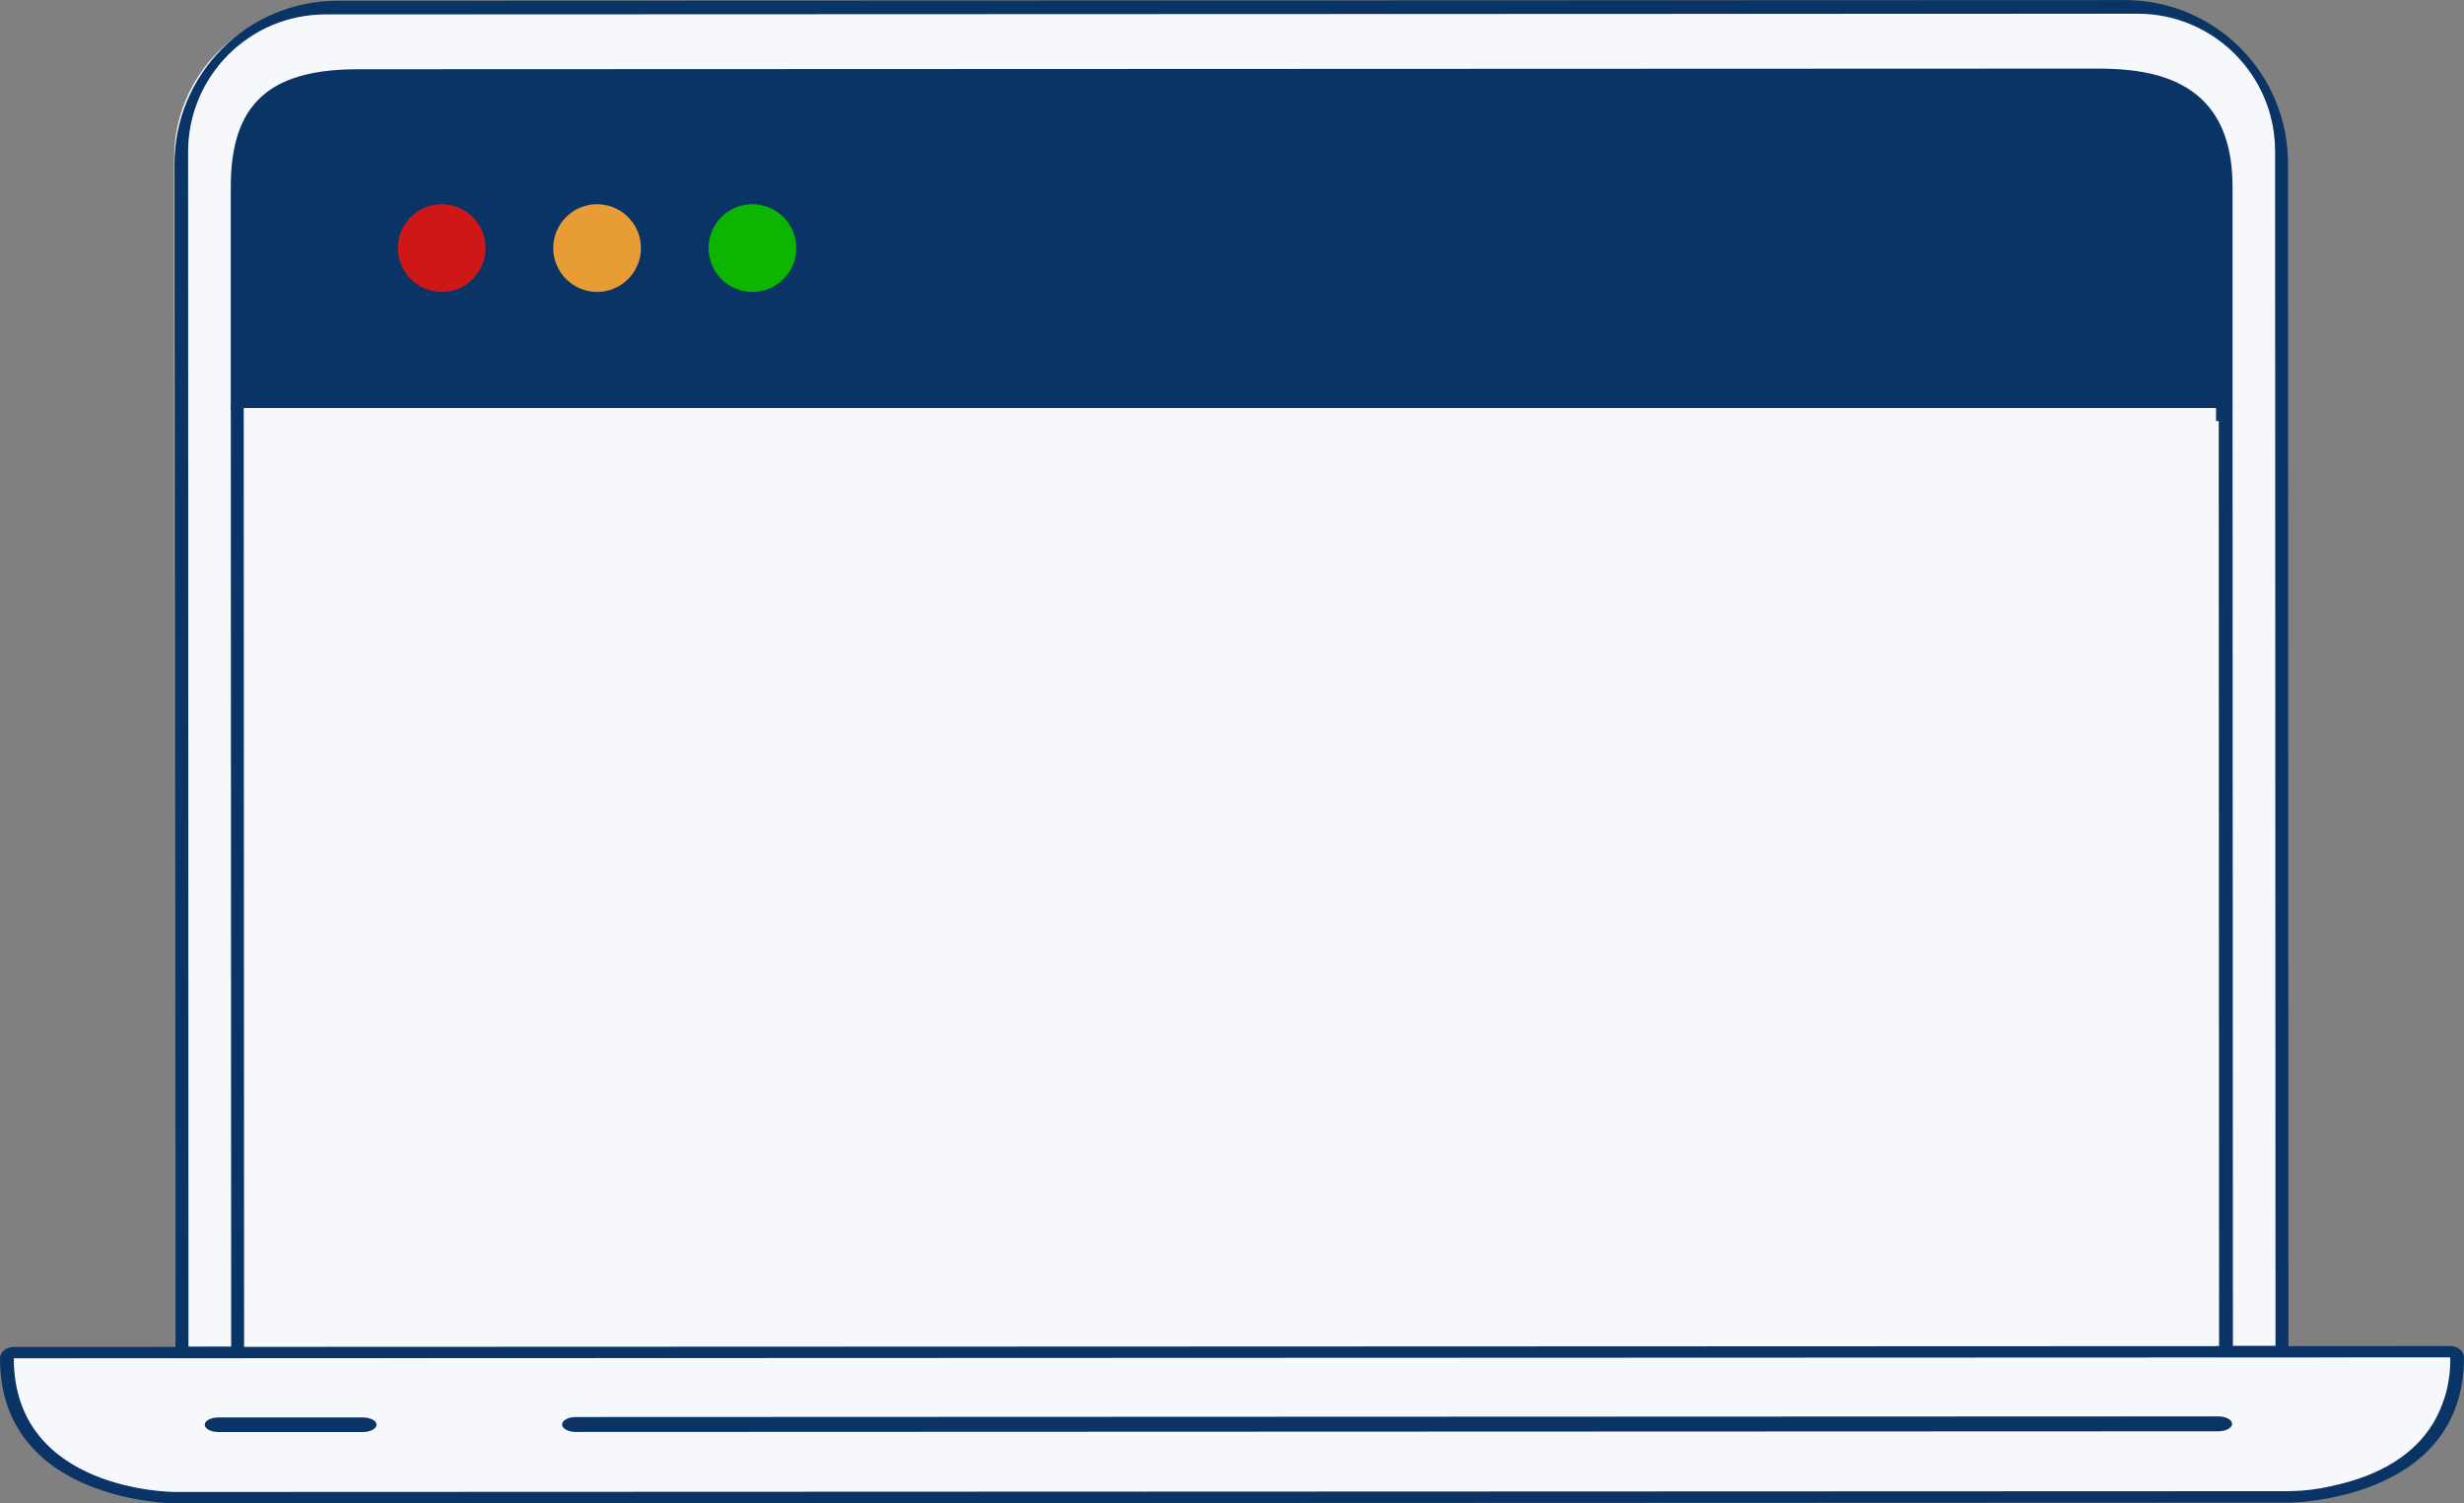 <svg id="eNsCnaKJuIt1" xmlns="http://www.w3.org/2000/svg" xmlns:xlink="http://www.w3.org/1999/xlink" viewBox="0 0 849.61 518.41" shape-rendering="geometricPrecision" text-rendering="geometricPrecision"><rect x="0" y="0" width="849.61" height="518.41" fill="#808080" stroke="none"/><style><![CDATA[#eNsCnaKJuIt17_to {animation: eNsCnaKJuIt17_to__to 10000ms linear infinite normal forwards}@keyframes eNsCnaKJuIt17_to__to { 0% {transform: translate(250.25px,247.4px)} 10% {transform: translate(270.25px,247.4px)} 100% {transform: translate(270.25px,247.4px)}} #eNsCnaKJuIt17 {animation: eNsCnaKJuIt17_c_o 10000ms linear infinite normal forwards}@keyframes eNsCnaKJuIt17_c_o { 0% {opacity: 0} 30% {opacity: 1} 70% {opacity: 1} 100% {opacity: 0}} #eNsCnaKJuIt25_to {animation: eNsCnaKJuIt25_to__to 10000ms linear infinite normal forwards}@keyframes eNsCnaKJuIt25_to__to { 0% {transform: translate(250.66px,359.211px)} 10% {transform: translate(250.66px,359.211px)} 20% {transform: translate(270.66px,359.211px)} 100% {transform: translate(270.66px,359.211px)}} #eNsCnaKJuIt25 {animation: eNsCnaKJuIt25_c_o 10000ms linear infinite normal forwards}@keyframes eNsCnaKJuIt25_c_o { 0% {opacity: 0} 10% {opacity: 0} 40% {opacity: 1} 70% {opacity: 1} 100% {opacity: 0}} #eNsCnaKJuIt32_to {animation: eNsCnaKJuIt32_to__to 10000ms linear infinite normal forwards}@keyframes eNsCnaKJuIt32_to__to { 0% {transform: translate(556.27px,247.96px)} 20% {transform: translate(556.27px,247.96px)} 30% {transform: translate(576.27px,247.96px)} 100% {transform: translate(576.27px,247.96px)}} #eNsCnaKJuIt32 {animation: eNsCnaKJuIt32_c_o 10000ms linear infinite normal forwards}@keyframes eNsCnaKJuIt32_c_o { 0% {opacity: 0} 20% {opacity: 0} 50% {opacity: 1} 70% {opacity: 1} 100% {opacity: 0}} #eNsCnaKJuIt39_to {animation: eNsCnaKJuIt39_to__to 10000ms linear infinite normal forwards}@keyframes eNsCnaKJuIt39_to__to { 0% {transform: translate(557.22px,360.695px)} 30% {transform: translate(557.22px,360.695px)} 40% {transform: translate(577.22px,360.695px)} 100% {transform: translate(577.22px,360.695px)}} #eNsCnaKJuIt39 {animation: eNsCnaKJuIt39_c_o 10000ms linear infinite normal forwards}@keyframes eNsCnaKJuIt39_c_o { 0% {opacity: 0} 30% {opacity: 0} 60% {opacity: 1} 70% {opacity: 1} 100% {opacity: 0}}]]></style><path id="eNsCnaKJuIt2" d="M1035.32,600.62L1035.16,185.94C1035.139,172.172,1029.648,158.976,1019.895,149.257C1010.143,139.539,996.928,134.093,983.16,134.12L359.8,134.36C331.14,134.343,307.892,157.56,307.87,186.22L308.03,600.9Z" transform="matrix(1 0 0 1 -247.83 -131.74)" fill="rgb(247,248,252)" stroke="none" stroke-width="1"/><path id="eNsCnaKJuIt3" d="M1032.22,605.38L312.84,605.66C311.593,605.657,310.399,605.16,309.52,604.276C308.64,603.393,308.147,602.197,308.15,600.95L308,188.29C307.983,157.289,333.049,132.116,364.05,132L980.65,131.77C1011.668,131.847,1036.767,157.022,1036.75,188.04L1036.91,600.7ZM312.82,596.14L1032.45,595.86L1032.3,183.8C1032.267,157.686,1011.114,136.52,985,136.47L360,136.71C333.87,136.754,312.707,157.94,312.69,184.07Z" transform="matrix(1 0 0 1 -247.83 -131.74)" fill="rgb(9,52,101)" stroke="none" stroke-width="1"/><path id="eNsCnaKJuIt4" d="M1013.66,194.53C1013.66,167.16,998.66,158.01,971.66,158.02L367.93,158.26C340.93,158.26,328.69,167.42,328.7,194.8L328.7,272.43L1013.7,272.17Z" transform="matrix(1 0 0 1 -247.83 -131.74)" fill="rgb(9,52,101)" stroke="none" stroke-width="1"/><path id="eNsCnaKJuIt5" d="M1012.87,276.92L332.16,277.19C329.533,277.184,327.406,275.057,327.4,272.43L327.4,196.24C327.4,167.78,340.47,155.64,371.14,155.62L971.14,155.39C991.09,155.39,1017.62,159.58,1017.63,195.98L1017.63,272.16C1017.63,274.789,1015.499,276.92,1012.87,276.92ZM331.92,272.16L1012.92,271.9L1012.92,194.21C1012.92,169.88,1002.39,160.4,975.41,160.41L366.67,160.65C340.67,160.65,331.94,169.19,331.95,194.47Z" transform="matrix(1 0 0 1 -247.83 -131.74)" fill="rgb(9,52,101)" stroke="none" stroke-width="1"/><rect id="eNsCnaKJuIt6" width="680.7" height="328.46" rx="0" ry="0" transform="matrix(1 0 0 1 83.415 140.7)" fill="rgb(247,248,252)" stroke="none" stroke-width="1"/><path id="eNsCnaKJuIt7" d="M1013,605.39L332.3,605.65C329.671,605.65,327.54,603.519,327.54,600.89L327.41,272.43C327.41,269.801,329.541,267.67,332.17,267.67L1012.87,267.41C1015.495,267.41,1017.624,269.535,1017.63,272.16L1017.76,600.63C1017.76,603.259,1015.629,605.39,1013,605.39ZM332,601.1L1013,600.84L1012.87,271.9L331.87,272.16Z" transform="matrix(1 0 0 1 -247.83 -131.74)" fill="rgb(9,52,101)" stroke="none" stroke-width="1"/><path id="eNsCnaKJuIt8" d="" transform="matrix(1 0 0 1 -247.83 -131.74)" fill="rgb(243,243,255)" stroke="none" stroke-width="1"/><path id="eNsCnaKJuIt9" d="M1037.23,649.86L308.08,650.14C307.48,650.14,247.85,649.6,247.83,600.14C247.83,597.96,249.96,596.2,252.59,596.2L1092.69,595.88C1095.31,595.88,1097.44,597.64,1097.44,599.81C1097.46,649.27,1037.83,649.86,1037.23,649.86ZM252.4,600.28C272.506,611.869,290.607,626.633,306,644C737.36,641.18,1021.52,640.09,1039,642C1045.014,642.673,1051.098,642.335,1057,641C1062.35,639.79,1073.42,636.92,1082.44,627C1084.9,624.28,1091.66,615.89,1091.87,600Z" transform="matrix(1 0 0 1 -247.83 -131.74)" fill="rgb(9,52,101)" stroke="none" stroke-width="1"/><path id="eNsCnaKJuIt10" d="M308.08,646.2L1037.23,645.92C1042.101,645.863,1046.952,645.283,1051.7,644.19C1059.08,642.49,1077.3,638.28,1086.88,622.37C1090.891,615.535,1092.904,607.712,1092.69,599.79L252.59,600.11C252.61,646.23,308.08,646.2,308.08,646.2Z" transform="matrix(1 0 0 1 -247.83 -131.74)" fill="rgb(247,248,252)" stroke="none" stroke-width="1"/><path id="eNsCnaKJuIt11" d="" transform="matrix(1 0 0 1 -247.83 -131.74)" fill="rgb(1,32,58)" stroke="none" stroke-width="1"/><path id="eNsCnaKJuIt12" d="M415.27,217.28C415.27,225.631,408.501,232.4,400.15,232.4C391.799,232.4,385.03,225.631,385.03,217.28C385.03,208.929,391.799,202.16,400.15,202.16C408.498,202.166,415.264,208.932,415.27,217.28Z" transform="matrix(1 0 0 1 -247.83 -131.74)" fill="rgb(206,23,23)" stroke="none" stroke-width="1"/><path id="eNsCnaKJuIt13" d="M468.83,217.28C468.83,225.631,462.061,232.4,453.71,232.4C445.359,232.4,438.59,225.631,438.59,217.28C438.59,208.929,445.359,202.16,453.71,202.16C462.058,202.166,468.824,208.932,468.83,217.28Z" transform="matrix(1 0 0 1 -247.83 -131.74)" fill="rgb(232,156,53)" stroke="none" stroke-width="1"/><path id="eNsCnaKJuIt14" d="M522.39,217.28C522.39,225.631,515.621,232.4,507.27,232.4C498.919,232.4,492.15,225.631,492.15,217.28C492.15,208.929,498.919,202.16,507.27,202.16C515.618,202.166,522.384,208.932,522.39,217.28Z" transform="matrix(1 0 0 1 -247.83 -131.74)" fill="rgb(13,181,0)" stroke="none" stroke-width="1"/><path id="eNsCnaKJuIt15" d="M372.91,625.53L323.17,625.53C320.55,625.53,318.42,624.4,318.42,623.01C318.42,621.62,320.55,620.5,323.17,620.5L372.91,620.5C375.54,620.5,377.67,621.62,377.67,623.01C377.67,624.4,375.54,625.53,372.91,625.53Z" transform="matrix(1 0 0 1 -247.83 -131.74)" fill="rgb(9,52,101)" stroke="none" stroke-width="1"/><path id="eNsCnaKJuIt16" d="M1012.72,625.28L446.39,625.5C443.76,625.5,441.63,624.35,441.63,622.93C441.63,621.51,443.76,620.36,446.39,620.36L1012.72,620.14C1015.34,620.14,1017.47,621.29,1017.47,622.71C1017.47,624.13,1015.35,625.28,1012.72,625.28Z" transform="matrix(1 0 0 1 -247.83 -131.74)" fill="rgb(9,52,101)" stroke="none" stroke-width="1"/><g id="eNsCnaKJuIt17_to" transform="translate(250.25,247.4)"><g id="eNsCnaKJuIt17" transform="translate(-270.25,-247.4)" opacity="0"><path id="eNsCnaKJuIt18" d="M610.74,359L523.82,359C520.898,359,518.53,356.632,518.53,353.71C518.53,350.788,520.898,348.42,523.82,348.42L610.75,348.42C613.672,348.42,616.04,350.788,616.04,353.71C616.04,356.632,613.672,359,610.75,359Z" transform="matrix(1 0 0 1 -247.83 -131.74)" fill="rgb(9,52,101)" stroke="none" stroke-width="1"/><path id="eNsCnaKJuIt19" d="M565,384.39L523.81,384.39C520.888,384.39,518.52,382.022,518.52,379.1C518.52,376.178,520.888,373.81,523.81,373.81L565,373.81C566.943,373.725,568.776,374.714,569.772,376.384C570.769,378.054,570.769,380.136,569.772,381.806C568.776,383.476,566.943,384.465,565,384.38Z" transform="matrix(1 0 0 1 -247.83 -131.74)" fill="rgb(1,32,58)" stroke="none" stroke-width="1"/><path id="eNsCnaKJuIt20" d="M549.33,407.63L523.84,407.63C520.918,407.63,518.55,405.262,518.55,402.34C518.55,399.418,520.918,397.05,523.84,397.05L549.33,397.05C552.252,397.05,554.62,399.418,554.62,402.34C554.62,405.262,552.252,407.63,549.33,407.63Z" transform="matrix(1 0 0 1 -247.83 -131.74)" fill="rgb(9,52,101)" stroke="none" stroke-width="1"/><path id="eNsCnaKJuIt21" d="M610.75,384.38L590.58,384.38C587.751,384.257,585.52,381.927,585.52,379.095C585.52,376.263,587.751,373.933,590.58,373.81L610.75,373.81C613.672,373.81,616.04,376.178,616.04,379.1C616.04,382.022,613.672,384.39,610.75,384.39Z" transform="matrix(1 0 0 1 -247.83 -131.74)" fill="rgb(1,32,58)" stroke="none" stroke-width="1"/><path id="eNsCnaKJuIt22" d="M497.54,379.13C497.546,400.509,480.219,417.844,458.84,417.85C437.461,417.856,420.126,400.529,420.12,379.15C420.114,357.771,437.441,340.436,458.82,340.43C480.197,340.43,497.529,357.753,497.54,379.13Z" transform="matrix(1 0 0 1 -247.83 -131.74)" fill="rgb(9,52,101)" stroke="none" stroke-width="1"/><path id="eNsCnaKJuIt23" d="M440,396.58C440.011,398.697,441.733,400.406,443.85,400.4L476.09,400.23C477.108,400.225,478.083,399.815,478.799,399.091C479.516,398.367,479.915,397.388,479.91,396.37L474.75,362.62L469.92,362.62C469.92,362.48,469.92,362.35,469.92,362.21C469.721,356.725,465.201,352.389,459.712,352.419C454.223,352.449,449.75,356.833,449.61,362.32C449.61,362.45,449.61,362.59,449.61,362.73L444.28,362.73ZM451.89,362.73C451.89,362.6,451.89,362.46,451.89,362.33C451.865,357.967,455.382,354.41,459.745,354.385C464.108,354.36,467.665,357.877,467.69,362.24C467.69,362.38,467.69,362.52,467.69,362.65Z" transform="matrix(1 0 0 1 -247.83 -131.74)" fill="rgb(232,156,53)" stroke="none" stroke-width="1"/></g></g><g id="eNsCnaKJuIt24"><g id="eNsCnaKJuIt25_to" transform="translate(250.66,359.211)"><g id="eNsCnaKJuIt25" transform="translate(-270.661,-359.211)" opacity="0"><path id="eNsCnaKJuIt26" d="M611.151,464.091L524.221,464.091C521.299,464.091,518.931,461.722,518.931,458.801C518.931,455.879,521.299,453.511,524.221,453.511L611.141,453.511C613.97,453.634,616.201,455.963,616.201,458.796C616.201,461.628,613.97,463.957,611.141,464.081Z" transform="matrix(1 0 0 1 -247.83 -131.74)" fill="rgb(9,52,101)" stroke="none" stroke-width="1"/><path id="eNsCnaKJuIt27" d="M565.431,489.491L524.231,489.491C521.401,489.367,519.17,487.038,519.17,484.206C519.17,481.373,521.401,479.044,524.231,478.921L565.431,478.921C568.352,478.921,570.721,481.289,570.721,484.211C570.721,487.132,568.352,489.501,565.431,489.501Z" transform="matrix(1 0 0 1 -247.83 -131.74)" fill="rgb(1,32,58)" stroke="none" stroke-width="1"/><path id="eNsCnaKJuIt28" d="M550.16,513.15L524.67,513.15C522.78,513.15,521.034,512.142,520.089,510.505C519.144,508.868,519.144,506.852,520.089,505.215C521.034,503.578,522.78,502.57,524.67,502.57L550.16,502.57C552.103,502.485,553.936,503.474,554.932,505.144C555.929,506.814,555.929,508.896,554.932,510.566C553.936,512.236,552.103,513.225,550.16,513.14Z" transform="matrix(1 0 0 1 -247.83 -131.74)" fill="rgb(9,52,101)" stroke="none" stroke-width="1"/><path id="eNsCnaKJuIt29" d="M611.161,489.9L590.991,489.9C589.101,489.9,587.354,488.892,586.409,487.255C585.464,485.618,585.464,483.602,586.409,481.965C587.354,480.328,589.101,479.32,590.991,479.32L611.151,479.32C614.072,479.32,616.441,481.688,616.441,484.61C616.441,487.532,614.072,489.9,611.151,489.9Z" transform="matrix(1 0 0 1 -247.83 -131.74)" fill="rgb(9,52,101)" stroke="none" stroke-width="1"/><path id="eNsCnaKJuIt30" d="M497.941,490.961C497.935,512.331,480.608,529.652,459.237,529.651C437.866,529.649,420.542,512.325,420.541,490.954C420.539,469.583,437.86,452.256,459.231,452.251C480.609,452.251,497.941,469.582,497.941,490.961Z" transform="matrix(1 0 0 1 -247.83 -131.74)" fill="rgb(9,52,101)" stroke="none" stroke-width="1"/><path id="eNsCnaKJuIt31" d="M438.931,509.491C438.942,511.607,440.664,513.316,442.781,513.311L475.021,513.131C476.039,513.125,477.014,512.716,477.73,511.992C478.446,511.268,478.846,510.289,478.841,509.271L473.671,475.571L468.851,475.571C468.851,475.431,468.851,475.291,468.851,475.161C468.945,471.457,467.016,467.996,463.817,466.128C460.617,464.26,456.655,464.281,453.476,466.184C450.297,468.086,448.406,471.568,448.541,475.271C448.541,475.401,448.541,475.541,448.541,475.671L443.201,475.671ZM450.821,475.641C450.821,475.511,450.821,475.371,450.821,475.231C450.798,470.868,454.318,467.313,458.681,467.291C463.044,467.268,466.598,470.788,466.621,475.151C466.621,475.291,466.621,475.421,466.621,475.561Z" transform="matrix(1 0 0 1 -247.83 -131.74)" fill="rgb(232,156,53)" stroke="none" stroke-width="1"/></g></g></g><g id="eNsCnaKJuIt32_to" transform="translate(556.27,247.96)"><g id="eNsCnaKJuIt32" transform="translate(-576.27,-247.96)" opacity="0"><path id="eNsCnaKJuIt33" d="M916.76,359.61L829.83,359.61C826.908,359.61,824.54,357.242,824.54,354.32C824.54,351.398,826.908,349.03,829.83,349.03L916.75,349.03C919.672,349.03,922.04,351.398,922.04,354.32C922.04,357.242,919.672,359.61,916.75,359.61Z" transform="matrix(1 0 0 1 -247.83 -131.74)" fill="rgb(9,52,101)" stroke="none" stroke-width="1"/><path id="eNsCnaKJuIt34" d="M871,385L829.8,385C826.878,385,824.51,382.632,824.51,379.71C824.51,376.788,826.878,374.42,829.8,374.42L871,374.42C872.89,374.42,874.636,375.428,875.581,377.065C876.526,378.702,876.526,380.718,875.581,382.355C874.636,383.992,872.89,385,871,385Z" transform="matrix(1 0 0 1 -247.83 -131.74)" fill="rgb(1,32,58)" stroke="none" stroke-width="1"/><path id="eNsCnaKJuIt35" d="M855.34,408.24L829.85,408.24C826.928,408.24,824.56,405.872,824.56,402.95C824.56,400.028,826.928,397.66,829.85,397.66L855.34,397.66C858.262,397.66,860.63,400.028,860.63,402.95C860.63,405.872,858.262,408.24,855.34,408.24Z" transform="matrix(1 0 0 1 -247.83 -131.74)" fill="rgb(9,52,101)" stroke="none" stroke-width="1"/><path id="eNsCnaKJuIt36" d="M916.77,385L896.6,385C894.657,385.085,892.824,384.096,891.828,382.426C890.831,380.756,890.831,378.674,891.828,377.004C892.824,375.334,894.657,374.345,896.6,374.43L916.76,374.43C919.682,374.43,922.05,376.798,922.05,379.72C922.05,382.642,919.682,385.01,916.76,385.01Z" transform="matrix(1 0 0 1 -247.83 -131.74)" fill="rgb(1,32,58)" stroke="none" stroke-width="1"/><path id="eNsCnaKJuIt37" d="M803.55,379.74C803.528,401.106,786.196,418.411,764.83,418.4C743.464,418.389,726.15,401.066,726.15,379.7C726.15,358.334,743.464,341.011,764.83,341C775.103,340.997,784.957,345.079,792.219,352.345C799.482,359.611,803.558,369.467,803.55,379.74Z" transform="matrix(1 0 0 1 -247.83 -131.74)" fill="rgb(9,52,101)" stroke="none" stroke-width="1"/><path id="eNsCnaKJuIt38" d="M744.36,396.92C744.371,399.037,746.093,400.746,748.21,400.74L780.45,400.56C781.468,400.555,782.443,400.145,783.159,399.421C783.876,398.697,784.275,397.718,784.27,396.7L779.1,363L774.28,363C774.28,362.86,774.28,362.72,774.28,362.59C774.374,358.886,772.446,355.425,769.246,353.557C766.047,351.689,762.085,351.711,758.906,353.613C755.727,355.516,753.835,358.998,753.97,362.7C753.97,362.83,753.97,362.97,753.97,363.1L748.63,363.1ZM756.25,363.07C756.25,362.94,756.25,362.8,756.25,362.66C756.228,358.297,759.747,354.742,764.11,354.72C768.473,354.698,772.028,358.217,772.05,362.58C772.05,362.72,772.05,362.85,772.05,362.99Z" transform="matrix(1 0 0 1 -247.83 -131.74)" fill="rgb(232,156,53)" stroke="none" stroke-width="1"/></g></g><g id="eNsCnaKJuIt39_to" transform="translate(557.22,360.695)"><g id="eNsCnaKJuIt39" transform="translate(-577.22,-360.695)" opacity="0"><path id="eNsCnaKJuIt40" d="M917.59,465.13L830.67,465.13C828.78,465.13,827.034,464.122,826.089,462.485C825.144,460.848,825.144,458.832,826.089,457.195C827.034,455.558,828.78,454.55,830.67,454.55L917.59,454.55C919.533,454.465,921.366,455.454,922.362,457.124C923.359,458.794,923.359,460.876,922.362,462.546C921.366,464.216,919.533,465.205,917.59,465.12Z" transform="matrix(1 0 0 1 -247.83 -131.74)" fill="rgb(9,52,101)" stroke="none" stroke-width="1"/><path id="eNsCnaKJuIt41" d="M871.88,490.53L830.68,490.53C828.737,490.615,826.904,489.626,825.908,487.956C824.911,486.286,824.911,484.204,825.908,482.534C826.904,480.864,828.737,479.875,830.68,479.96L871.87,479.96C874.792,479.96,877.16,482.328,877.16,485.25C877.16,488.172,874.792,490.54,871.87,490.54Z" transform="matrix(1 0 0 1 -247.83 -131.74)" fill="rgb(9,52,101)" stroke="none" stroke-width="1"/><path id="eNsCnaKJuIt42" d="M856.18,513.76L830.69,513.76C828.747,513.845,826.914,512.856,825.918,511.186C824.921,509.516,824.921,507.434,825.918,505.764C826.914,504.094,828.747,503.105,830.69,503.19L856.19,503.19C859.019,503.313,861.25,505.643,861.25,508.475C861.25,511.307,859.019,513.637,856.19,513.76Z" transform="matrix(1 0 0 1 -247.83 -131.74)" fill="rgb(9,52,101)" stroke="none" stroke-width="1"/><path id="eNsCnaKJuIt43" d="M917.6,490.51L897.44,490.51C894.518,490.51,892.15,488.142,892.15,485.22C892.15,482.298,894.518,479.93,897.44,479.93L917.6,479.93C920.522,479.93,922.89,482.298,922.89,485.22C922.89,488.142,920.522,490.51,917.6,490.51Z" transform="matrix(1 0 0 1 -247.83 -131.74)" fill="rgb(9,52,101)" stroke="none" stroke-width="1"/><path id="eNsCnaKJuIt44" d="M804.39,492.445C804.384,513.814,787.06,531.135,765.69,531.135C744.32,531.135,726.996,513.814,726.99,492.445C726.984,471.075,744.3,453.746,765.67,453.735C775.938,453.732,785.787,457.809,793.049,465.069C800.31,472.329,804.39,482.177,804.39,492.445Z" transform="matrix(1 0 0 1 -247.83 -131.74)" fill="rgb(9,52,101)" stroke="none" stroke-width="1"/><path id="eNsCnaKJuIt45" d="M744.36,510.365C744.371,512.482,746.093,514.19,748.21,514.185L780.45,514.005C781.468,514,782.443,513.59,783.159,512.866C783.876,512.142,784.275,511.163,784.27,510.145L779.1,476.445L774.28,476.445C774.28,476.305,774.28,476.165,774.28,476.035C774.374,472.331,772.446,468.87,769.246,467.002C766.047,465.134,762.085,465.156,758.906,467.058C755.727,468.961,753.835,472.443,753.97,476.145C753.97,476.275,753.97,476.415,753.97,476.545L748.63,476.545ZM756.25,476.515C756.25,476.385,756.25,476.245,756.25,476.105C756.228,471.742,759.747,468.187,764.11,468.165C768.473,468.143,772.028,471.662,772.05,476.025C772.05,476.165,772.05,476.295,772.05,476.435Z" transform="matrix(1 0 0 1 -247.83 -131.74)" fill="rgb(232,156,53)" stroke="none" stroke-width="1"/></g></g></svg>